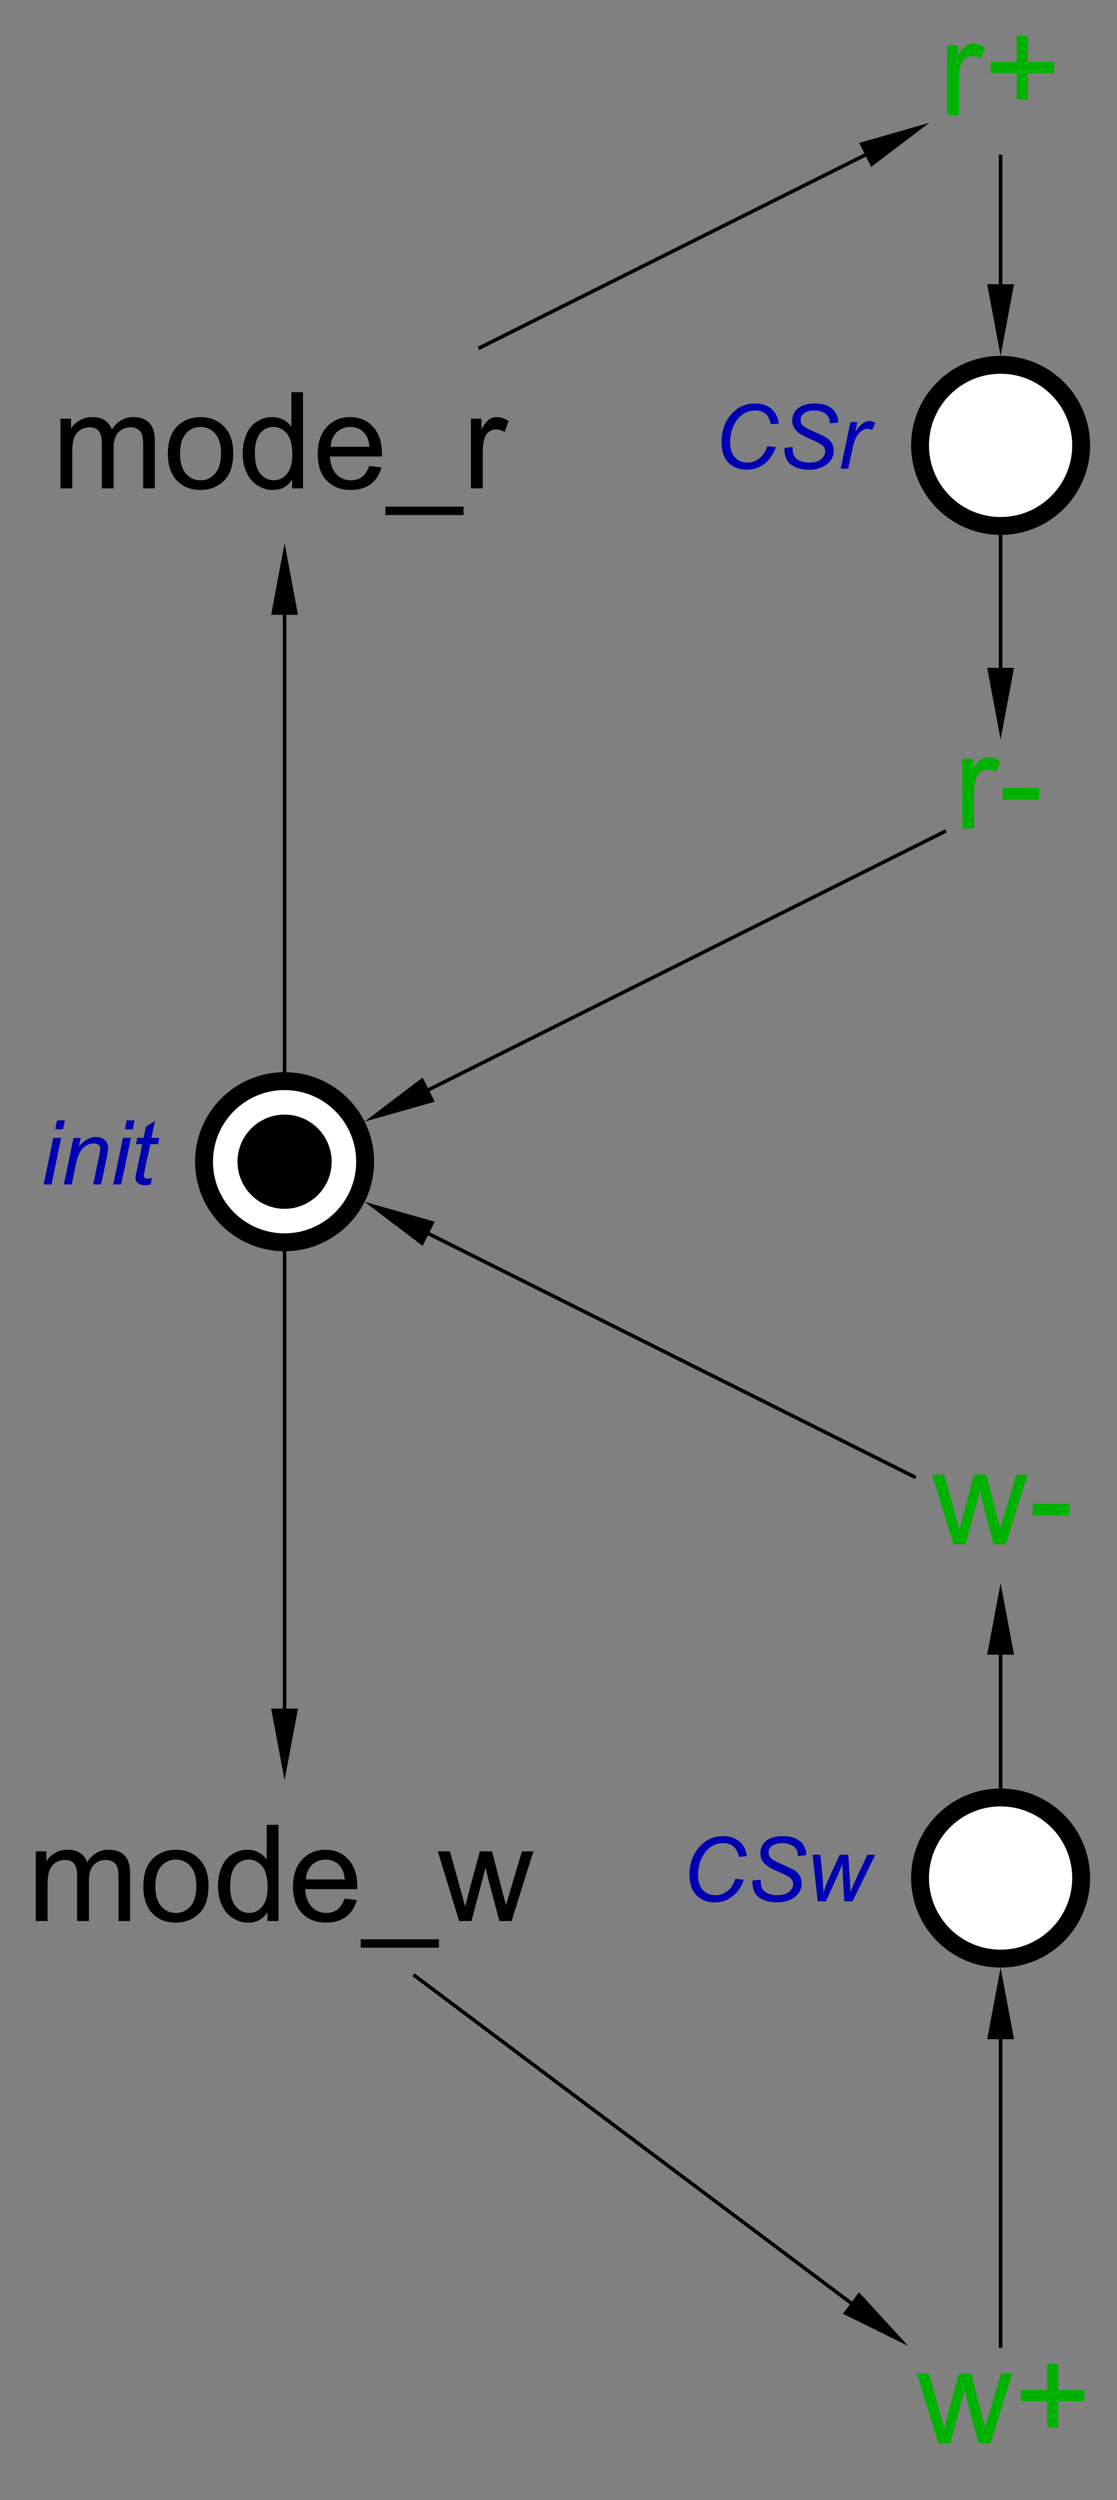 <?xml version="1.0" encoding="UTF-8"?>
<!DOCTYPE svg PUBLIC '-//W3C//DTD SVG 1.0//EN'
          'http://www.w3.org/TR/2001/REC-SVG-20010904/DTD/svg10.dtd'>
<svg color-interpolation="auto" color-rendering="auto" fill="black" fill-opacity="1" font-family="'Dialog'" font-size="12" font-style="normal" font-weight="normal" height="100%" image-rendering="auto" shape-rendering="auto" stroke="black" stroke-dasharray="none" stroke-dashoffset="0" stroke-linecap="square" stroke-linejoin="miter" stroke-miterlimit="10" stroke-opacity="1" stroke-width="1" text-rendering="auto" width="100%" xmlns="http://www.w3.org/2000/svg" xmlns:xlink="http://www.w3.org/1999/xlink" viewBox="0 0 312 698" preserveAspectRatio="xMidYMid slice"><rect x="0" y="0" width="312" height="698" fill="#808080" stroke="none"/><!--Generated by the Batik Graphics2D SVG Generator--><defs id="genericDefs"
  /><g
  ><g fill="white" stroke="white" transform="matrix(50,0,0,50,79.489,324.354)"
    ><circle cx="0" cy="0" r="0.45" stroke="none"
    /></g
    ><g stroke-width="0.1" transform="matrix(50,0,0,50,79.489,324.354)"
    ><circle cx="0" cy="0" fill="none" r="0.45"
      /><circle cx="0" cy="0" r="0.263" stroke="none"
    /></g
    ><g fill="rgb(0,0,178)" font-size="0.5" font-style="italic" stroke="rgb(0,0,178)" stroke-width="0.1" transform="matrix(50,0,0,50,79.489,324.354)"
    ><path d="M-1.282 -0.181 L-1.271 -0.231 L-1.227 -0.231 L-1.238 -0.181 L-1.282 -0.181 ZM-1.346 0.127 L-1.292 -0.133 L-1.248 -0.133 L-1.302 0.127 L-1.346 0.127 ZM-1.233 0.127 L-1.179 -0.133 L-1.139 -0.133 L-1.149 -0.087 Q-1.122 -0.114 -1.1 -0.126 Q-1.077 -0.138 -1.053 -0.138 Q-1.022 -0.138 -1.004 -0.121 Q-0.986 -0.104 -0.986 -0.076 Q-0.986 -0.061 -0.992 -0.03 L-1.025 0.127 L-1.069 0.127 L-1.035 -0.037 Q-1.03 -0.061 -1.03 -0.073 Q-1.03 -0.086 -1.039 -0.094 Q-1.048 -0.102 -1.065 -0.102 Q-1.098 -0.102 -1.125 -0.077 Q-1.151 -0.053 -1.164 0.006 L-1.189 0.127 L-1.233 0.127 ZM-0.892 -0.181 L-0.882 -0.231 L-0.838 -0.231 L-0.848 -0.181 L-0.892 -0.181 ZM-0.957 0.127 L-0.903 -0.133 L-0.858 -0.133 L-0.913 0.127 L-0.957 0.127 ZM-0.741 0.091 L-0.748 0.127 Q-0.764 0.131 -0.779 0.131 Q-0.805 0.131 -0.821 0.118 Q-0.833 0.108 -0.833 0.092 Q-0.833 0.083 -0.826 0.052 L-0.795 -0.098 L-0.83 -0.098 L-0.823 -0.133 L-0.788 -0.133 L-0.774 -0.196 L-0.724 -0.227 L-0.744 -0.133 L-0.7 -0.133 L-0.707 -0.098 L-0.75 -0.098 L-0.781 0.045 Q-0.786 0.072 -0.786 0.078 Q-0.786 0.086 -0.782 0.09 Q-0.777 0.094 -0.767 0.094 Q-0.752 0.094 -0.741 0.091 Z" stroke="none"
    /></g
    ><g font-size="0.75" stroke-width="0.1" transform="matrix(50,0,0,50,79.489,124.354)"
    ><path d="M-1.252 0.24 L-1.252 -0.149 L-1.193 -0.149 L-1.193 -0.094 Q-1.175 -0.123 -1.144 -0.14 Q-1.114 -0.158 -1.075 -0.158 Q-1.032 -0.158 -1.004 -0.14 Q-0.977 -0.122 -0.965 -0.089 Q-0.919 -0.158 -0.845 -0.158 Q-0.787 -0.158 -0.756 -0.126 Q-0.725 -0.094 -0.725 -0.027 L-0.725 0.24 L-0.79 0.24 L-0.79 -0.005 Q-0.79 -0.044 -0.797 -0.062 Q-0.803 -0.079 -0.82 -0.09 Q-0.837 -0.101 -0.86 -0.101 Q-0.901 -0.101 -0.928 -0.073 Q-0.955 -0.046 -0.955 0.014 L-0.955 0.24 L-1.021 0.24 L-1.021 -0.013 Q-1.021 -0.057 -1.037 -0.079 Q-1.053 -0.101 -1.09 -0.101 Q-1.117 -0.101 -1.141 -0.086 Q-1.165 -0.071 -1.175 -0.043 Q-1.186 -0.015 -1.186 0.038 L-1.186 0.24 L-1.252 0.24 ZM-0.652 0.046 Q-0.652 -0.062 -0.592 -0.114 Q-0.541 -0.158 -0.469 -0.158 Q-0.389 -0.158 -0.338 -0.105 Q-0.287 -0.052 -0.287 0.04 Q-0.287 0.115 -0.31 0.158 Q-0.332 0.201 -0.375 0.225 Q-0.418 0.249 -0.469 0.249 Q-0.551 0.249 -0.601 0.197 Q-0.652 0.144 -0.652 0.046 ZM-0.584 0.046 Q-0.584 0.12 -0.551 0.158 Q-0.519 0.195 -0.469 0.195 Q-0.42 0.195 -0.388 0.157 Q-0.355 0.12 -0.355 0.043 Q-0.355 -0.029 -0.388 -0.066 Q-0.421 -0.103 -0.469 -0.103 Q-0.519 -0.103 -0.551 -0.066 Q-0.584 -0.029 -0.584 0.046 ZM0.042 0.24 L0.042 0.191 Q0.005 0.249 -0.067 0.249 Q-0.113 0.249 -0.152 0.223 Q-0.191 0.198 -0.212 0.152 Q-0.234 0.106 -0.234 0.046 Q-0.234 -0.012 -0.214 -0.06 Q-0.195 -0.107 -0.156 -0.132 Q-0.117 -0.158 -0.069 -0.158 Q-0.034 -0.158 -0.007 -0.143 Q0.021 -0.128 0.038 -0.104 L0.038 -0.297 L0.103 -0.297 L0.103 0.24 L0.042 0.24 ZM-0.166 0.046 Q-0.166 0.121 -0.135 0.158 Q-0.103 0.195 -0.06 0.195 Q-0.017 0.195 0.013 0.159 Q0.043 0.124 0.043 0.051 Q0.043 -0.028 0.013 -0.066 Q-0.018 -0.103 -0.063 -0.103 Q-0.107 -0.103 -0.137 -0.067 Q-0.166 -0.031 -0.166 0.046 ZM0.473 0.115 L0.541 0.123 Q0.525 0.183 0.482 0.216 Q0.438 0.249 0.37 0.249 Q0.285 0.249 0.235 0.196 Q0.185 0.144 0.185 0.049 Q0.185 -0.049 0.236 -0.103 Q0.286 -0.158 0.367 -0.158 Q0.445 -0.158 0.494 -0.104 Q0.544 -0.051 0.544 0.045 Q0.544 0.051 0.543 0.062 L0.253 0.062 Q0.257 0.127 0.289 0.161 Q0.322 0.195 0.371 0.195 Q0.407 0.195 0.433 0.176 Q0.458 0.157 0.473 0.115 ZM0.257 0.008 L0.474 0.008 Q0.47 -0.041 0.449 -0.065 Q0.418 -0.103 0.367 -0.103 Q0.322 -0.103 0.291 -0.073 Q0.26 -0.043 0.257 0.008 ZM0.563 0.389 L0.563 0.342 L1 0.342 L1 0.389 L0.563 0.389 ZM1.041 0.24 L1.041 -0.149 L1.1 -0.149 L1.1 -0.09 Q1.123 -0.131 1.142 -0.144 Q1.161 -0.158 1.184 -0.158 Q1.218 -0.158 1.252 -0.136 L1.229 -0.075 Q1.205 -0.089 1.181 -0.089 Q1.159 -0.089 1.142 -0.076 Q1.125 -0.064 1.117 -0.04 Q1.107 -0.005 1.107 0.036 L1.107 0.24 L1.041 0.24 Z" stroke="none"
    /></g
    ><g font-size="0.75" stroke-width="0.1" transform="matrix(50,0,0,50,79.489,524.354)"
    ><path d="M-1.39 0.24 L-1.39 -0.149 L-1.331 -0.149 L-1.331 -0.094 Q-1.312 -0.123 -1.282 -0.14 Q-1.252 -0.158 -1.213 -0.158 Q-1.17 -0.158 -1.142 -0.14 Q-1.114 -0.122 -1.103 -0.089 Q-1.057 -0.158 -0.983 -0.158 Q-0.925 -0.158 -0.894 -0.126 Q-0.863 -0.094 -0.863 -0.027 L-0.863 0.24 L-0.928 0.24 L-0.928 -0.005 Q-0.928 -0.044 -0.935 -0.062 Q-0.941 -0.079 -0.958 -0.09 Q-0.975 -0.101 -0.998 -0.101 Q-1.039 -0.101 -1.066 -0.073 Q-1.093 -0.046 -1.093 0.014 L-1.093 0.24 L-1.159 0.24 L-1.159 -0.013 Q-1.159 -0.057 -1.175 -0.079 Q-1.191 -0.101 -1.228 -0.101 Q-1.255 -0.101 -1.279 -0.086 Q-1.303 -0.071 -1.313 -0.043 Q-1.324 -0.015 -1.324 0.038 L-1.324 0.24 L-1.39 0.24 ZM-0.789 0.046 Q-0.789 -0.062 -0.73 -0.114 Q-0.679 -0.158 -0.607 -0.158 Q-0.527 -0.158 -0.476 -0.105 Q-0.425 -0.052 -0.425 0.04 Q-0.425 0.115 -0.448 0.158 Q-0.47 0.201 -0.513 0.225 Q-0.556 0.249 -0.607 0.249 Q-0.689 0.249 -0.739 0.197 Q-0.789 0.144 -0.789 0.046 ZM-0.722 0.046 Q-0.722 0.12 -0.689 0.158 Q-0.657 0.195 -0.607 0.195 Q-0.558 0.195 -0.525 0.157 Q-0.493 0.12 -0.493 0.043 Q-0.493 -0.029 -0.526 -0.066 Q-0.558 -0.103 -0.607 -0.103 Q-0.657 -0.103 -0.689 -0.066 Q-0.722 -0.029 -0.722 0.046 ZM-0.096 0.24 L-0.096 0.191 Q-0.133 0.249 -0.204 0.249 Q-0.251 0.249 -0.29 0.223 Q-0.329 0.198 -0.35 0.152 Q-0.372 0.106 -0.372 0.046 Q-0.372 -0.012 -0.352 -0.06 Q-0.333 -0.107 -0.294 -0.132 Q-0.255 -0.158 -0.207 -0.158 Q-0.172 -0.158 -0.145 -0.143 Q-0.117 -0.128 -0.1 -0.104 L-0.1 -0.297 L-0.034 -0.297 L-0.034 0.24 L-0.096 0.24 ZM-0.304 0.046 Q-0.304 0.121 -0.273 0.158 Q-0.241 0.195 -0.198 0.195 Q-0.155 0.195 -0.125 0.159 Q-0.095 0.124 -0.095 0.051 Q-0.095 -0.028 -0.125 -0.066 Q-0.156 -0.103 -0.201 -0.103 Q-0.245 -0.103 -0.275 -0.067 Q-0.304 -0.031 -0.304 0.046 ZM0.335 0.115 L0.404 0.123 Q0.387 0.183 0.344 0.216 Q0.3 0.249 0.233 0.249 Q0.147 0.249 0.097 0.196 Q0.047 0.144 0.047 0.049 Q0.047 -0.049 0.098 -0.103 Q0.148 -0.158 0.229 -0.158 Q0.307 -0.158 0.356 -0.104 Q0.406 -0.051 0.406 0.045 Q0.406 0.051 0.405 0.062 L0.115 0.062 Q0.119 0.127 0.152 0.161 Q0.184 0.195 0.233 0.195 Q0.269 0.195 0.295 0.176 Q0.32 0.157 0.335 0.115 ZM0.119 0.008 L0.336 0.008 Q0.332 -0.041 0.311 -0.065 Q0.28 -0.103 0.23 -0.103 Q0.184 -0.103 0.153 -0.073 Q0.122 -0.043 0.119 0.008 ZM0.425 0.389 L0.425 0.342 L0.862 0.342 L0.862 0.389 L0.425 0.389 ZM0.975 0.24 L0.856 -0.149 L0.924 -0.149 L0.986 0.076 L1.009 0.159 Q1.011 0.153 1.029 0.079 L1.091 -0.149 L1.159 -0.149 L1.217 0.077 L1.237 0.151 L1.259 0.076 L1.326 -0.149 L1.39 -0.149 L1.268 0.24 L1.2 0.24 L1.138 0.007 L1.123 -0.059 L1.044 0.24 L0.975 0.24 Z" stroke="none"
    /></g
    ><g fill="white" font-size="0.75" stroke="white" stroke-width="0.1" transform="matrix(50,0,0,50,279.488,124.354)"
    ><circle cx="0" cy="0" r="0.45" stroke="none"
      /><circle cx="0" cy="0" fill="none" r="0.45" stroke="black"
    /></g
    ><g fill="rgb(0,0,178)" font-size="0.5" font-style="italic" stroke="rgb(0,0,178)" stroke-width="0.1" transform="matrix(50,0,0,50,279.488,124.354)"
    ><path d="M-1.303 0.004 L-1.255 0.01 Q-1.278 0.072 -1.321 0.104 Q-1.364 0.136 -1.417 0.136 Q-1.482 0.136 -1.521 0.096 Q-1.559 0.056 -1.559 -0.018 Q-1.559 -0.115 -1.501 -0.178 Q-1.449 -0.234 -1.372 -0.234 Q-1.315 -0.234 -1.28 -0.204 Q-1.245 -0.173 -1.239 -0.122 L-1.284 -0.118 Q-1.291 -0.157 -1.313 -0.176 Q-1.335 -0.195 -1.37 -0.195 Q-1.436 -0.195 -1.476 -0.137 Q-1.511 -0.086 -1.511 -0.017 Q-1.511 0.038 -1.484 0.067 Q-1.457 0.096 -1.414 0.096 Q-1.377 0.096 -1.347 0.072 Q-1.317 0.048 -1.303 0.004 ZM-1.208 0.014 L-1.161 0.009 L-1.162 0.022 Q-1.162 0.043 -1.152 0.06 Q-1.143 0.077 -1.121 0.086 Q-1.099 0.096 -1.068 0.096 Q-1.025 0.096 -1.003 0.077 Q-0.98 0.058 -0.98 0.034 Q-0.98 0.017 -0.992 0.003 Q-1.004 -0.01 -1.059 -0.034 Q-1.101 -0.052 -1.117 -0.062 Q-1.141 -0.078 -1.152 -0.096 Q-1.164 -0.115 -1.164 -0.139 Q-1.164 -0.167 -1.149 -0.189 Q-1.133 -0.211 -1.104 -0.223 Q-1.075 -0.234 -1.038 -0.234 Q-0.995 -0.234 -0.965 -0.22 Q-0.935 -0.205 -0.921 -0.181 Q-0.907 -0.156 -0.907 -0.134 Q-0.907 -0.132 -0.908 -0.127 L-0.954 -0.123 Q-0.954 -0.138 -0.957 -0.147 Q-0.962 -0.162 -0.972 -0.172 Q-0.982 -0.182 -1 -0.188 Q-1.018 -0.195 -1.04 -0.195 Q-1.079 -0.195 -1.101 -0.177 Q-1.117 -0.164 -1.117 -0.141 Q-1.117 -0.128 -1.111 -0.118 Q-1.104 -0.107 -1.086 -0.098 Q-1.073 -0.09 -1.026 -0.069 Q-0.987 -0.052 -0.973 -0.043 Q-0.953 -0.03 -0.942 -0.011 Q-0.932 0.007 -0.932 0.031 Q-0.932 0.06 -0.95 0.084 Q-0.967 0.109 -0.999 0.122 Q-1.03 0.136 -1.07 0.136 Q-1.131 0.136 -1.169 0.109 Q-1.208 0.083 -1.208 0.014 ZM-0.893 0.13 L-0.839 -0.13 L-0.8 -0.13 L-0.811 -0.077 Q-0.791 -0.107 -0.772 -0.121 Q-0.752 -0.136 -0.733 -0.136 Q-0.719 -0.136 -0.7 -0.126 L-0.718 -0.085 Q-0.73 -0.093 -0.743 -0.093 Q-0.766 -0.093 -0.791 -0.068 Q-0.815 -0.042 -0.829 0.025 L-0.851 0.13 L-0.893 0.13 Z" stroke="none"
    /></g
    ><g fill="white" font-size="0.5" font-style="italic" stroke="white" stroke-width="0.1" transform="matrix(50,0,0,50,279.488,524.354)"
    ><circle cx="0" cy="0" r="0.45" stroke="none"
      /><circle cx="0" cy="0" fill="none" r="0.45" stroke="black"
      /><path d="M-1.482 0.004 L-1.434 0.01 Q-1.457 0.072 -1.5 0.104 Q-1.542 0.136 -1.596 0.136 Q-1.661 0.136 -1.699 0.096 Q-1.738 0.056 -1.738 -0.018 Q-1.738 -0.115 -1.679 -0.178 Q-1.628 -0.234 -1.551 -0.234 Q-1.494 -0.234 -1.459 -0.204 Q-1.423 -0.173 -1.418 -0.122 L-1.462 -0.118 Q-1.47 -0.157 -1.492 -0.176 Q-1.514 -0.195 -1.549 -0.195 Q-1.614 -0.195 -1.655 -0.137 Q-1.69 -0.086 -1.69 -0.017 Q-1.69 0.038 -1.663 0.067 Q-1.636 0.096 -1.592 0.096 Q-1.555 0.096 -1.525 0.072 Q-1.495 0.048 -1.482 0.004 ZM-1.387 0.014 L-1.34 0.009 L-1.34 0.022 Q-1.34 0.043 -1.331 0.06 Q-1.321 0.077 -1.299 0.086 Q-1.277 0.096 -1.247 0.096 Q-1.204 0.096 -1.182 0.077 Q-1.159 0.058 -1.159 0.034 Q-1.159 0.017 -1.171 0.003 Q-1.183 -0.01 -1.238 -0.034 Q-1.28 -0.052 -1.295 -0.062 Q-1.319 -0.078 -1.331 -0.096 Q-1.342 -0.115 -1.342 -0.139 Q-1.342 -0.167 -1.327 -0.189 Q-1.312 -0.211 -1.283 -0.223 Q-1.254 -0.234 -1.217 -0.234 Q-1.173 -0.234 -1.143 -0.22 Q-1.113 -0.205 -1.1 -0.181 Q-1.086 -0.156 -1.086 -0.134 Q-1.086 -0.132 -1.087 -0.127 L-1.133 -0.123 Q-1.133 -0.138 -1.135 -0.147 Q-1.14 -0.162 -1.15 -0.172 Q-1.161 -0.182 -1.179 -0.188 Q-1.197 -0.195 -1.219 -0.195 Q-1.258 -0.195 -1.28 -0.177 Q-1.296 -0.164 -1.296 -0.141 Q-1.296 -0.128 -1.289 -0.118 Q-1.282 -0.107 -1.265 -0.098 Q-1.252 -0.09 -1.204 -0.069 Q-1.166 -0.052 -1.151 -0.043 Q-1.132 -0.03 -1.121 -0.011 Q-1.111 0.007 -1.111 0.031 Q-1.111 0.06 -1.128 0.084 Q-1.146 0.109 -1.177 0.122 Q-1.208 0.136 -1.249 0.136 Q-1.31 0.136 -1.348 0.109 Q-1.387 0.083 -1.387 0.014 ZM-1.022 0.13 L-1.05 -0.13 L-1.007 -0.13 L-0.995 -0.013 L-0.991 0.052 Q-0.99 0.059 -0.989 0.082 Q-0.982 0.057 -0.977 0.043 Q-0.972 0.03 -0.961 0.005 L-0.899 -0.13 L-0.851 -0.13 L-0.842 -0 Q-0.84 0.029 -0.84 0.079 Q-0.827 0.046 -0.8 -0.012 L-0.744 -0.13 L-0.7 -0.13 L-0.827 0.13 L-0.873 0.13 L-0.882 -0.023 Q-0.883 -0.037 -0.884 -0.078 Q-0.894 -0.052 -0.907 -0.021 L-0.976 0.13 L-1.022 0.13 Z" fill="rgb(0,0,178)" stroke="none"
    /></g
    ><g fill="rgb(0,178,0)" font-size="0.75" stroke="rgb(0,178,0)" stroke-width="0.1" transform="matrix(50,0,0,50,279.488,24.354)"
    ><path d="M-0.299 0.155 L-0.299 -0.234 L-0.239 -0.234 L-0.239 -0.175 Q-0.217 -0.217 -0.197 -0.23 Q-0.178 -0.243 -0.155 -0.243 Q-0.122 -0.243 -0.087 -0.222 L-0.11 -0.161 Q-0.134 -0.175 -0.158 -0.175 Q-0.18 -0.175 -0.197 -0.162 Q-0.214 -0.149 -0.222 -0.126 Q-0.233 -0.091 -0.233 -0.049 L-0.233 0.155 L-0.299 0.155 ZM0.09 0.068 L0.09 -0.079 L-0.056 -0.079 L-0.056 -0.141 L0.09 -0.141 L0.09 -0.287 L0.152 -0.287 L0.152 -0.141 L0.299 -0.141 L0.299 -0.079 L0.152 -0.079 L0.152 0.068 L0.09 0.068 Z" stroke="none"
    /></g
    ><g fill="rgb(0,178,0)" font-size="0.75" stroke="rgb(0,178,0)" stroke-width="0.1" transform="matrix(50,0,0,50,279.488,224.354)"
    ><path d="M-0.214 0.139 L-0.214 -0.25 L-0.154 -0.25 L-0.154 -0.191 Q-0.132 -0.232 -0.112 -0.245 Q-0.093 -0.259 -0.07 -0.259 Q-0.037 -0.259 -0.002 -0.237 L-0.025 -0.176 Q-0.049 -0.19 -0.073 -0.19 Q-0.095 -0.19 -0.112 -0.177 Q-0.129 -0.164 -0.137 -0.141 Q-0.148 -0.106 -0.148 -0.064 L-0.148 0.139 L-0.214 0.139 ZM0.011 -0.022 L0.011 -0.088 L0.214 -0.088 L0.214 -0.022 L0.011 -0.022 Z" stroke="none"
    /></g
    ><g fill="rgb(0,178,0)" font-size="0.75" stroke="rgb(0,178,0)" stroke-width="0.1" transform="matrix(50,0,0,50,279.488,674.354)"
    ><path d="M-0.349 0.155 L-0.468 -0.234 L-0.4 -0.234 L-0.338 -0.01 L-0.315 0.074 Q-0.313 0.067 -0.295 -0.007 L-0.233 -0.234 L-0.165 -0.234 L-0.107 -0.009 L-0.087 0.066 L-0.065 -0.009 L0.002 -0.234 L0.066 -0.234 L-0.056 0.155 L-0.124 0.155 L-0.186 -0.078 L-0.201 -0.145 L-0.28 0.155 L-0.349 0.155 ZM0.26 0.068 L0.26 -0.079 L0.113 -0.079 L0.113 -0.141 L0.26 -0.141 L0.26 -0.287 L0.322 -0.287 L0.322 -0.141 L0.468 -0.141 L0.468 -0.079 L0.322 -0.079 L0.322 0.068 L0.26 0.068 Z" stroke="none"
    /></g
    ><g fill="rgb(0,178,0)" font-size="0.75" stroke="rgb(0,178,0)" stroke-width="0.1" transform="matrix(50,0,0,50,279.488,424.354)"
    ><path d="M-0.264 0.136 L-0.383 -0.253 L-0.315 -0.253 L-0.253 -0.028 L-0.23 0.055 Q-0.228 0.049 -0.21 -0.025 L-0.148 -0.253 L-0.08 -0.253 L-0.022 -0.027 L-0.002 0.047 L0.02 -0.028 L0.087 -0.253 L0.151 -0.253 L0.029 0.136 L-0.039 0.136 L-0.101 -0.097 L-0.116 -0.163 L-0.195 0.136 L-0.264 0.136 ZM0.18 -0.025 L0.18 -0.091 L0.383 -0.091 L0.383 -0.025 L0.18 -0.025 Z" stroke="none"
    /></g
    ><g font-size="0.75" stroke-width="0.02" transform="matrix(50,0,0,50,2029.488,774.354)"
    ><path d="M-39 -9.5 L-39 -12.054" fill="none"
      /><path d="M-39.075 -12.054 L-38.925 -12.054 L-39 -12.454 Z" stroke="none"
    /></g
    ><g font-size="0.75" stroke-width="0.02" transform="matrix(50,0,0,50,2029.488,774.354)"
    ><path d="M-39 -8.5 L-39 -5.946" fill="none"
      /><path d="M-38.925 -5.946 L-39.075 -5.946 L-39 -5.546 Z" stroke="none"
    /></g
    ><g font-size="0.75" stroke-width="0.02" transform="matrix(50,0,0,50,2029.488,774.354)"
    ><path d="M-37.908 -13.546 L-35.756 -14.622" fill="none"
      /><path d="M-35.79 -14.689 L-35.723 -14.555 L-35.399 -14.801 Z" stroke="none"
    /></g
    ><g font-size="0.75" stroke-width="0.02" transform="matrix(50,0,0,50,2029.488,774.354)"
    ><path d="M-35 -14.613 L-35 -13.9" fill="none"
      /><path d="M-34.925 -13.9 L-35.075 -13.9 L-35 -13.5 Z" stroke="none"
    /></g
    ><g font-size="0.75" stroke-width="0.02" transform="matrix(50,0,0,50,2029.488,774.354)"
    ><path d="M-35 -12.5 L-35 -11.758" fill="none"
      /><path d="M-34.925 -11.758 L-35.075 -11.758 L-35 -11.358 Z" stroke="none"
    /></g
    ><g font-size="0.75" stroke-width="0.02" transform="matrix(50,0,0,50,2029.488,774.354)"
    ><path d="M-35.314 -10.843 L-38.195 -9.402" fill="none"
      /><path d="M-38.161 -9.335 L-38.229 -9.47 L-38.553 -9.224 Z" stroke="none"
    /></g
    ><g font-size="0.75" stroke-width="0.02" transform="matrix(50,0,0,50,2029.488,774.354)"
    ><path d="M-38.272 -4.454 L-35.836 -2.627" fill="none"
      /><path d="M-35.791 -2.687 L-35.881 -2.567 L-35.516 -2.387 Z" stroke="none"
    /></g
    ><g font-size="0.75" stroke-width="0.02" transform="matrix(50,0,0,50,2029.488,774.354)"
    ><path d="M-35 -5.5 L-35 -6.247" fill="none"
      /><path d="M-35.075 -6.247 L-34.925 -6.247 L-35 -6.647 Z" stroke="none"
    /></g
    ><g font-size="0.75" stroke-width="0.02" transform="matrix(50,0,0,50,2029.488,774.354)"
    ><path d="M-35.483 -7.241 L-38.195 -8.598" fill="none"
      /><path d="M-38.229 -8.53 L-38.161 -8.665 L-38.553 -8.776 Z" stroke="none"
    /></g
    ><g font-size="0.75" stroke-width="0.02" transform="matrix(50,0,0,50,2029.488,774.354)"
    ><path d="M-35 -2.387 L-35 -4.1" fill="none"
      /><path d="M-35.075 -4.1 L-34.925 -4.1 L-35 -4.5 Z" stroke="none"
    /></g
  ></g
></svg
>

